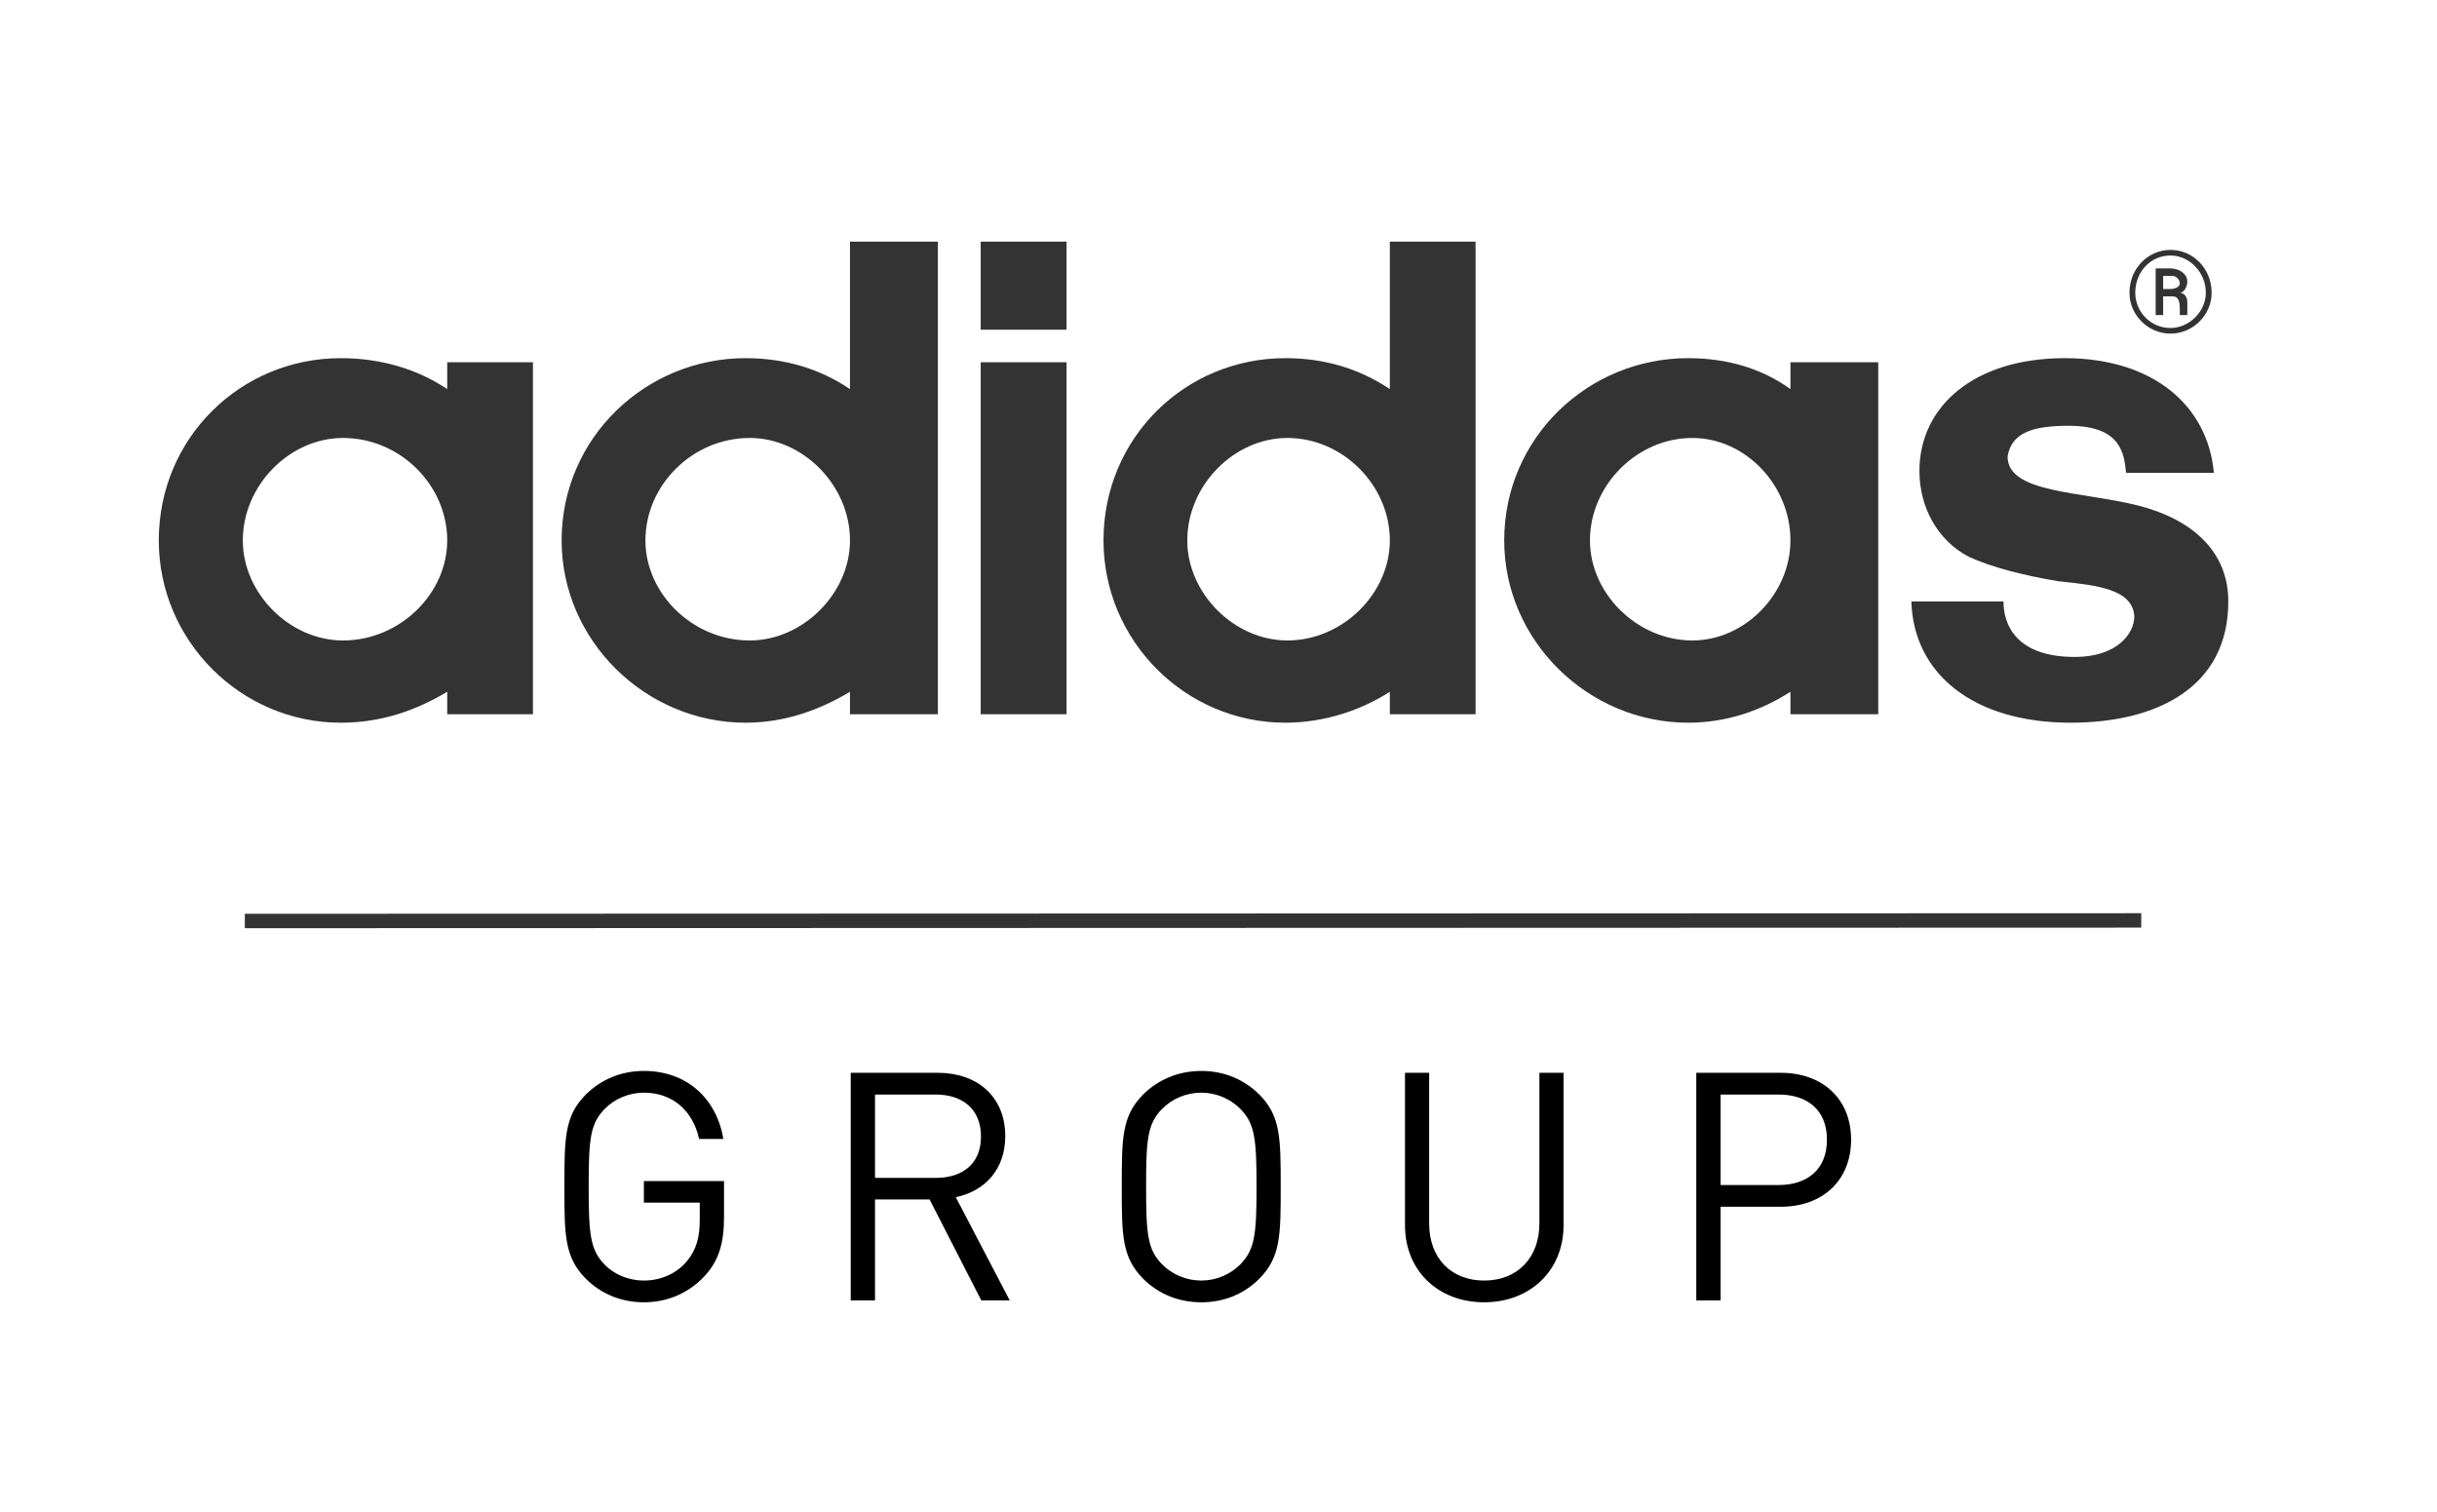 <?xml version="1.0" encoding="UTF-8"?>
<svg width="353px" height="219px" viewBox="0 0 353 219" version="1.1" xmlns="http://www.w3.org/2000/svg" xmlns:xlink="http://www.w3.org/1999/xlink">
    <!-- Generator: Sketch 44.1 (41455) - http://www.bohemiancoding.com/sketch -->
    <title>Slice</title>
    <desc>Created with Sketch.</desc>
    <defs></defs>
    <g id="Page-1" stroke="none" stroke-width="1" fill="none" fill-rule="evenodd">
        <g id="logo2" transform="translate(23, 35)">
            <polyline id="path32" fill="#333333" fill-rule="nonzero" points="287.161 99.36 12.463 99.442 12.463 97.353 287.161 97.271 287.161 99.36"></polyline>
            <path d="M26.359,69.677 C11.855,69.677 -5.68434189e-14,57.766 -5.68434189e-14,43.277 C-5.68434189e-14,28.435 11.855,16.877 26.359,16.877 C31.991,16.877 37.322,18.369 41.78,21.354 L41.78,17.474 L54.197,17.474 L54.197,68.456 L41.78,68.456 L41.78,65.2 C37.322,67.859 32.309,69.677 26.359,69.677 Z M12.172,43.277 C12.172,50.955 18.976,57.766 26.677,57.766 C34.961,57.766 41.78,50.955 41.78,43.277 C41.78,35.273 34.961,28.435 26.677,28.435 C18.976,28.435 12.172,35.273 12.172,43.277 Z M85.006,69.677 C70.488,69.677 58.351,57.766 58.351,43.277 C58.351,28.435 70.488,16.877 85.006,16.877 C90.627,16.877 95.684,18.369 100.12,21.354 L100.12,9.76744185e-06 L112.851,9.76744185e-06 L112.851,68.456 L100.12,68.456 L100.12,65.2 C95.684,67.859 90.627,69.677 85.006,69.677 Z M70.488,43.277 C70.488,50.955 77.305,57.766 85.602,57.766 C93.29,57.766 100.12,50.955 100.12,43.277 C100.12,35.273 93.29,28.435 85.602,28.435 C77.305,28.435 70.488,35.273 70.488,43.277 Z M131.491,68.456 L119.053,68.456 L119.053,17.474 L131.491,17.474 L131.491,68.456 Z M131.491,12.752 L119.053,12.752 L119.053,9.76744185e-06 L131.491,9.76744185e-06 L131.491,12.752 Z M178.318,9.76744185e-06 L190.737,9.76744185e-06 L190.737,68.456 L178.318,68.456 L178.318,65.2 C174.169,67.859 168.827,69.677 163.187,69.677 C148.653,69.677 136.841,57.766 136.841,43.277 C136.841,28.435 148.653,16.877 163.187,16.877 C168.827,16.877 173.843,18.369 178.318,21.354 L178.318,9.76744185e-06 Z M148.978,43.277 C148.978,50.955 155.784,57.766 163.485,57.766 C171.484,57.766 178.318,50.955 178.318,43.277 C178.318,35.273 171.484,28.435 163.485,28.435 C155.784,28.435 148.978,35.273 148.978,43.277 Z M221.54,69.677 C207.006,69.677 194.885,57.766 194.885,43.277 C194.885,28.435 207.006,16.877 221.54,16.877 C227.181,16.877 232.197,18.369 236.346,21.354 L236.346,17.474 L249.063,17.474 L249.063,68.456 L236.346,68.456 L236.346,65.2 C232.197,67.859 227.181,69.677 221.54,69.677 Z M207.305,43.277 C207.305,50.955 214.138,57.766 222.137,57.766 C229.811,57.766 236.346,50.955 236.346,43.277 C236.346,35.273 229.811,28.435 222.137,28.435 C214.138,28.435 207.305,35.273 207.305,43.277 Z M276.938,69.677 C289.385,69.677 299.77,64.576 299.77,52.122 C299.77,45.013 294.754,40.292 286.754,38.23 C278.43,36.141 267.8,36.467 267.8,31.121 C268.37,27.567 271.651,26.672 276.667,26.672 C284.368,26.672 284.666,30.823 284.965,33.482 L297.682,33.482 C296.787,23.687 288.815,16.877 276.098,16.877 C262.757,16.877 255.029,24.013 255.029,33.211 C255.029,38.529 257.686,43.277 262.16,45.637 C265.414,47.13 269.861,48.296 275.176,49.192 C280.816,49.762 285.887,50.359 286.158,54.239 C286.158,56.925 283.473,60.153 277.562,60.153 C268.966,60.153 267.204,55.405 267.204,52.122 L253.863,52.122 C254.161,62.514 262.757,69.677 276.938,69.677 L276.938,69.677 Z" id="path34" fill="#333333" fill-rule="nonzero"></path>
            <path d="M291.391,1.194 C294.645,1.194 297.357,3.88 297.357,7.407 C297.357,10.636 294.645,13.322 291.391,13.322 C288.164,13.322 285.453,10.636 285.453,7.407 C285.453,3.88 288.164,1.194 291.391,1.194 Z M291.391,2.008 C288.463,2.008 286.293,4.423 286.293,7.407 C286.293,10.093 288.463,12.508 291.391,12.508 C294.13,12.508 296.516,10.093 296.516,7.407 C296.516,4.423 294.13,2.008 291.391,2.008 Z M292.747,7.407 C293.045,7.407 293.832,7.679 293.832,8.737 L293.832,10.636 L292.747,10.636 L292.747,9.822 C292.747,8.465 292.476,7.923 291.662,7.923 L290.334,7.923 L290.334,10.636 L289.249,10.636 L289.249,3.88 L291.391,3.88 C292.747,3.88 293.832,4.721 293.832,5.779 C293.832,6.593 293.316,7.407 292.747,7.407 Z M290.334,4.965 L290.334,6.865 L291.391,6.865 C291.961,6.865 292.747,6.593 292.747,6.051 C292.747,5.508 292.232,4.965 291.662,4.965 L290.334,4.965 L290.334,4.965 Z" id="path36" fill="#333333"></path>
            <g id="g2040" transform="translate(58.593, 119.862)" fill-rule="nonzero" fill="#000000">
                <path d="M20.464,29.965 C18.148,32.461 15.052,33.764 11.676,33.764 C8.438,33.764 5.48,32.57 3.264,30.345 C0.162,27.225 0.162,23.996 0.162,17.023 C0.162,10.022 0.162,6.794 3.264,3.673 C5.48,1.476 8.392,0.255 11.676,0.255 C17.964,0.255 22.216,4.325 23.186,10.104 L19.675,10.104 C18.75,5.953 15.792,3.402 11.676,3.402 C9.504,3.402 7.421,4.297 5.989,5.763 C3.907,7.906 3.676,10.104 3.676,17.023 C3.676,23.914 3.907,26.167 5.989,28.31 C7.421,29.775 9.504,30.616 11.676,30.616 C14.081,30.616 16.394,29.64 17.92,27.794 C19.26,26.167 19.767,24.376 19.767,21.825 L19.767,19.329 L11.676,19.329 L11.676,16.209 L23.281,16.209 L23.281,21.445 C23.281,25.244 22.498,27.794 20.464,29.965" id="path38"></path>
                <path d="M53.941,3.673 L45.153,3.673 L45.153,15.748 L53.941,15.748 C57.773,15.748 60.503,13.767 60.503,9.751 C60.503,5.736 57.773,3.673 53.941,3.673 Z M60.547,33.492 L53.057,18.868 L45.153,18.868 L45.153,33.492 L41.636,33.492 L41.636,0.526 L54.259,0.526 C59.996,0.526 64.018,3.999 64.018,9.697 C64.018,14.499 61.105,17.647 56.854,18.542 L64.666,33.492 L60.547,33.492 L60.547,33.492 Z" id="path40"></path>
                <path d="M98.086,5.763 C96.649,4.297 94.588,3.402 92.419,3.402 C90.222,3.402 88.162,4.297 86.725,5.763 C84.637,7.906 84.42,10.104 84.42,17.023 C84.42,23.914 84.637,26.112 86.725,28.256 C88.162,29.721 90.222,30.616 92.419,30.616 C94.588,30.616 96.649,29.721 98.086,28.256 C100.174,26.112 100.418,23.914 100.418,17.023 C100.418,10.104 100.174,7.906 98.086,5.763 Z M100.825,30.345 C98.601,32.57 95.7,33.764 92.419,33.764 C89.138,33.764 86.209,32.57 83.986,30.345 C80.895,27.225 80.895,23.996 80.895,17.023 C80.895,10.022 80.895,6.794 83.986,3.673 C86.209,1.476 89.138,0.255 92.419,0.255 C95.7,0.255 98.601,1.476 100.825,3.673 C103.916,6.794 103.916,10.022 103.916,17.023 C103.916,23.996 103.916,27.225 100.825,30.345 L100.825,30.345 Z" id="path42"></path>
                <path d="M133.391,33.764 C126.721,33.764 121.921,29.178 121.921,22.612 L121.921,0.526 L125.419,0.526 L125.419,22.341 C125.419,27.333 128.565,30.616 133.391,30.616 C138.191,30.616 141.39,27.333 141.39,22.341 L141.39,0.526 L144.888,0.526 L144.888,22.612 C144.888,29.178 140.035,33.764 133.391,33.764" id="path44"></path>
                <path d="M176.045,3.673 L167.639,3.673 L167.639,16.779 L176.045,16.779 C180.166,16.779 183.041,14.554 183.041,10.212 C183.041,5.871 180.166,3.673 176.045,3.673 Z M176.37,19.926 L167.639,19.926 L167.639,33.492 L164.114,33.492 L164.114,0.526 L176.37,0.526 C182.39,0.526 186.539,4.297 186.539,10.212 C186.539,16.127 182.39,19.926 176.37,19.926 L176.37,19.926 Z" id="path46"></path>
            </g>
        </g>
    </g>
</svg>